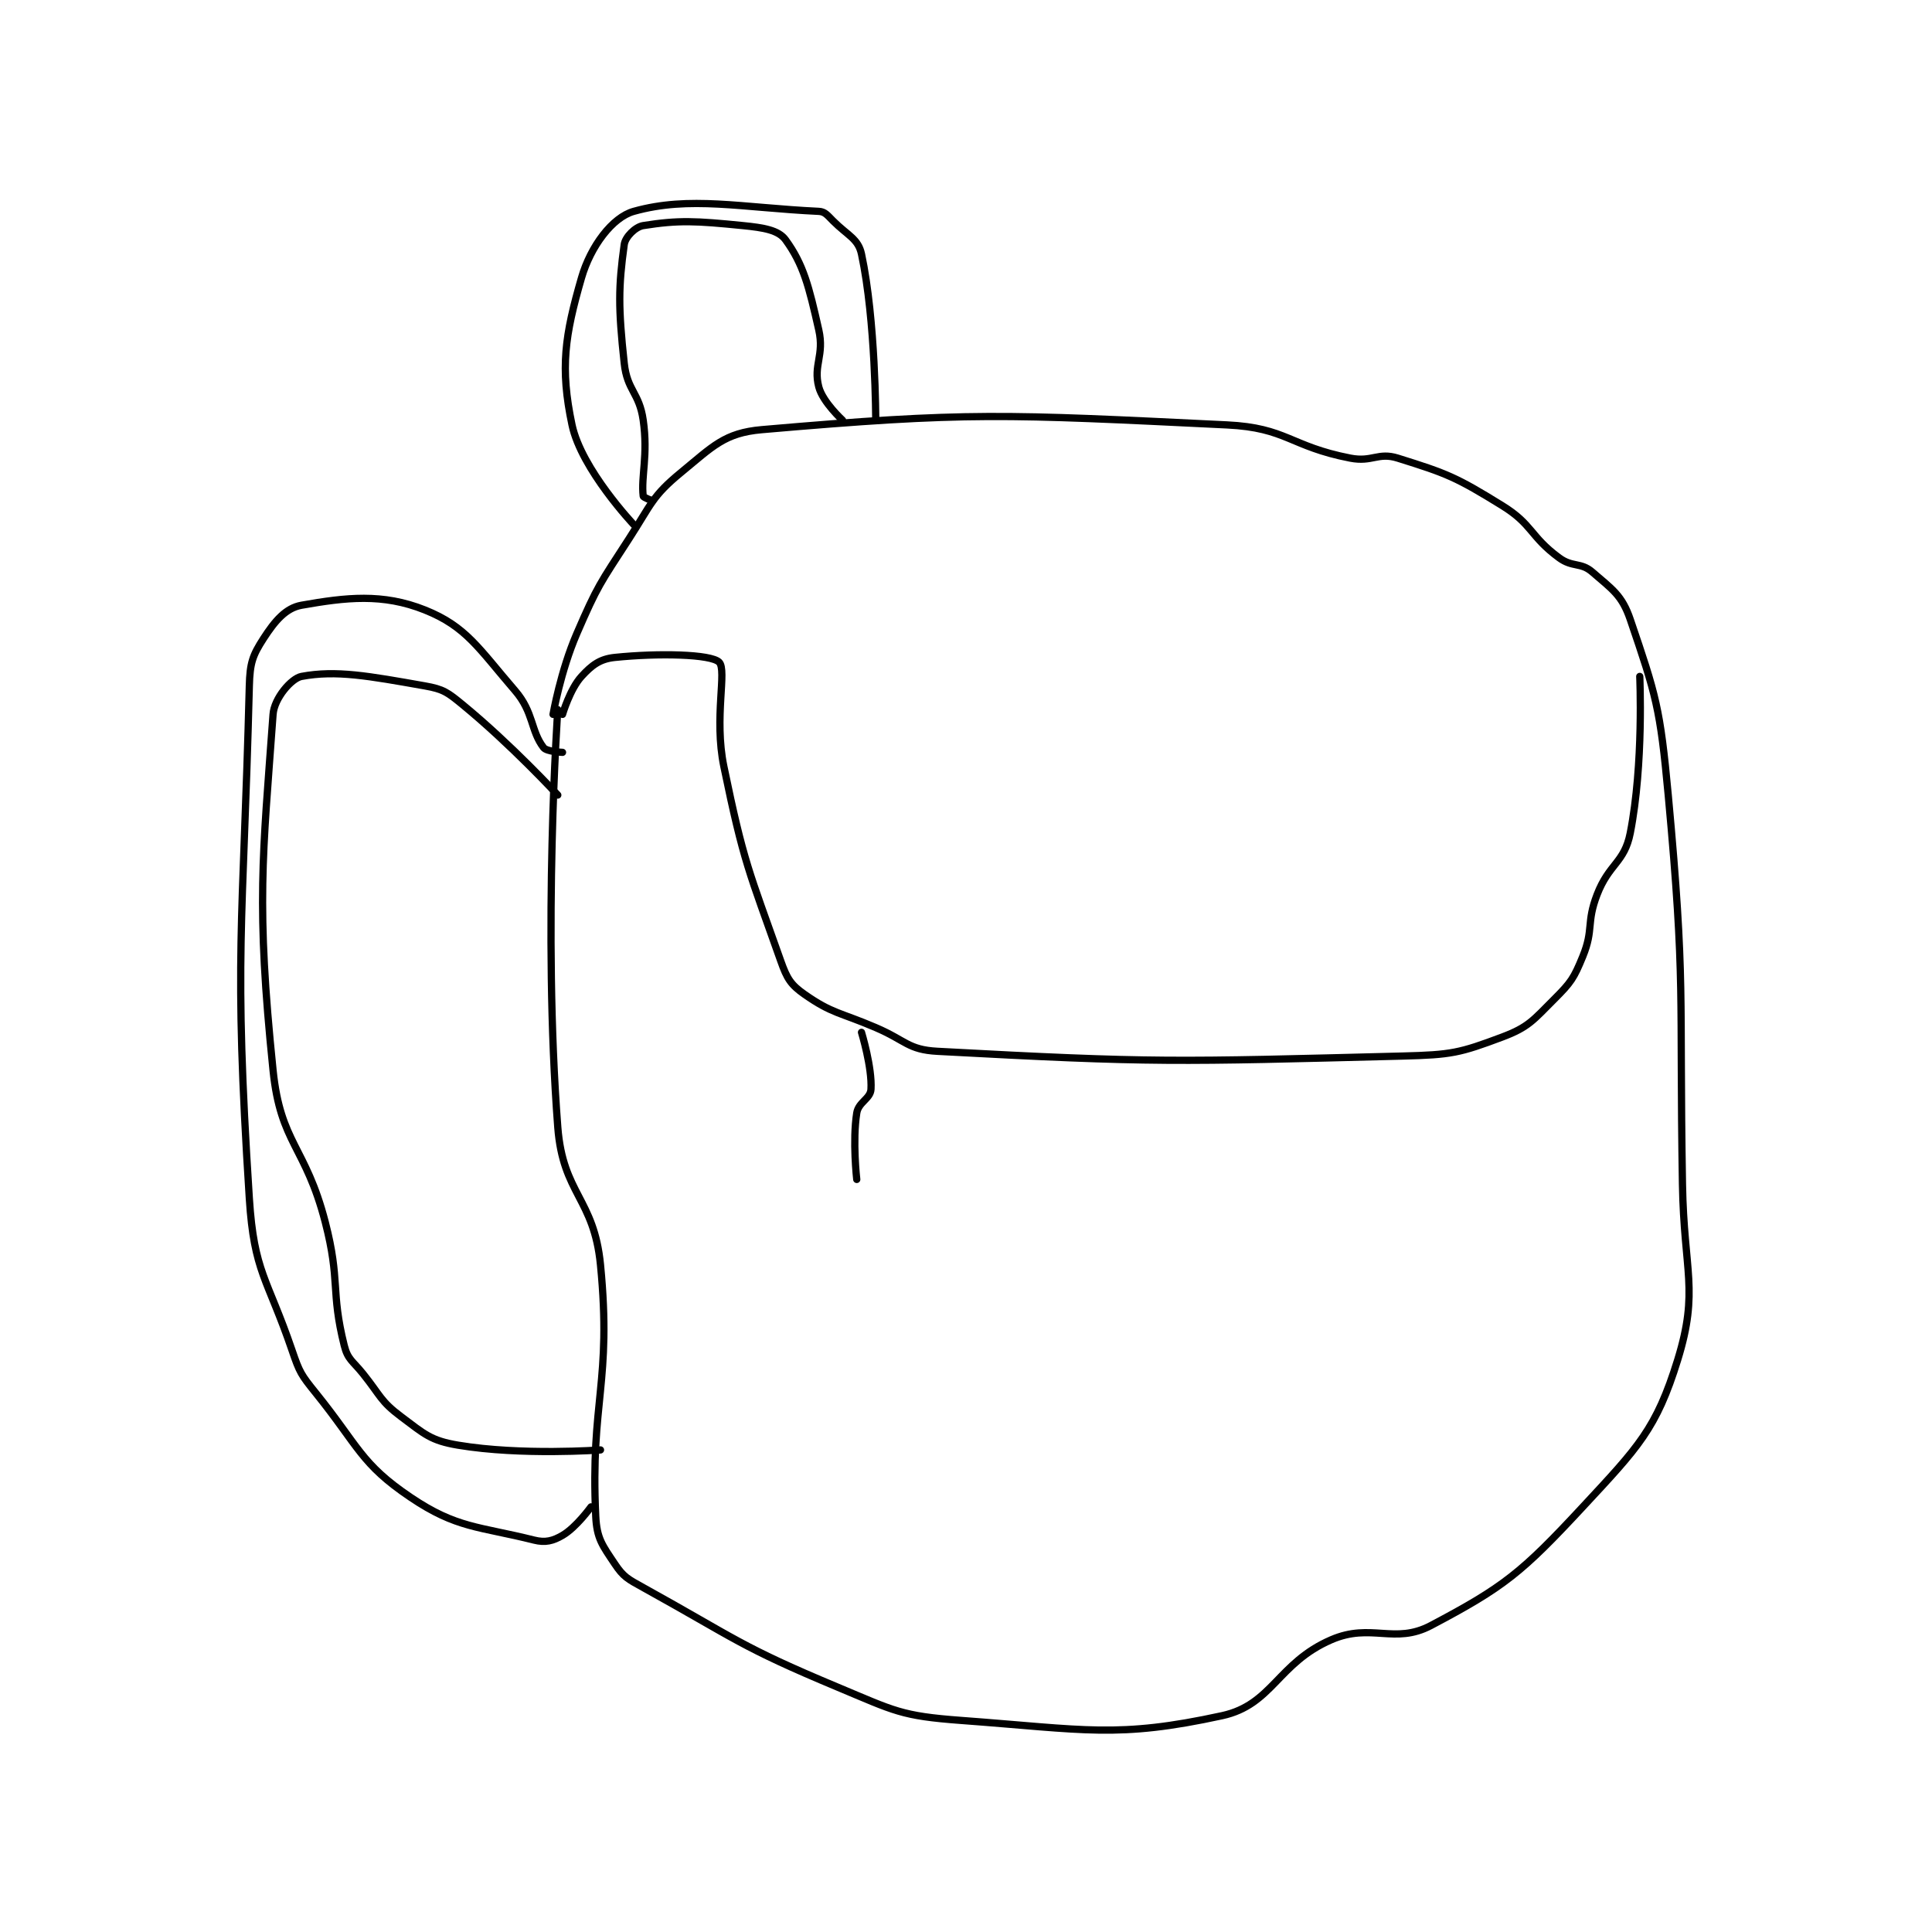 <?xml version="1.0" encoding="utf-8"?>
<!DOCTYPE svg PUBLIC "-//W3C//DTD SVG 1.1//EN" "http://www.w3.org/Graphics/SVG/1.1/DTD/svg11.dtd">
<svg viewBox="0 0 800 800" preserveAspectRatio="xMinYMin meet" xmlns="http://www.w3.org/2000/svg" version="1.1">
<g fill="none" stroke="black" stroke-linecap="round" stroke-linejoin="round" stroke-width="1.526">
<g transform="translate(103.242,87.52) scale(1.965) translate(-156,-66)">
<path id="0" d="M220,172C220,172 221.591,162.884 225,155C229.405,144.814 229.898,144.431 236,135C240.752,127.656 240.848,126.053 247,121C253.669,115.522 256.132,112.684 264,112C307.4,108.226 314.934,108.723 362,111C374.656,111.612 375.267,115.524 388,118C392.654,118.905 393.844,116.701 398,118C408.442,121.263 410.299,122.008 420,128C426.471,131.997 425.846,134.466 432,139C434.819,141.077 436.573,139.897 439,142C443.213,145.651 445.257,146.881 447,152C452.441,167.983 453.297,170.579 455,189C458.712,229.16 457.312,230.069 458,271C458.31,289.449 461.523,293.355 457,308C452.493,322.593 448.683,326.418 437,339C424.105,352.887 420.402,355.863 405,364C397.305,368.065 392.421,363.364 384,367C372.703,371.878 371.598,380.69 361,383C338.906,387.815 332.251,385.945 306,384C293.326,383.061 292.042,382.033 280,377C259.277,368.34 258.655,366.873 239,356C235.725,354.189 234.835,353.752 233,351C230.418,347.127 229.223,345.692 229,341C227.839,316.622 232.428,312.89 230,288C228.629,273.943 222.085,273.103 221,259C217.785,217.202 221,171 221,171"/>
<path id="1" d="M222,172C222,172 223.562,166.66 226,164C228.177,161.625 229.879,160.323 233,160C242.217,159.047 253.29,159.29 255,161C256.71,162.71 253.865,172.652 256,183C260.181,203.26 261.272,205.002 268,224C269.304,227.682 270.093,228.965 273,231C278.843,235.09 280.415,234.749 288,238C294.381,240.735 294.795,242.665 301,243C346.851,245.478 351,245.21 399,244C409.338,243.739 411.056,243.354 420,240C425.565,237.913 426.54,236.46 431,232C434.521,228.479 435.12,227.595 437,223C439.335,217.293 437.712,215.948 440,210C442.536,203.405 445.768,203.295 447,197C449.862,182.372 449,164 449,164"/>
<path id="2" d="M237,132C237,132 225.979,120.357 224,111C221.452,98.954 222.497,92.127 226,80C227.906,73.403 232.474,67.267 237,66C248.832,62.687 259.675,65.223 276,66C277.296,66.062 277.796,66.796 279,68C282.13,71.13 284.303,71.748 285,75C287.997,88.987 288,110 288,110"/>
<path id="3" d="M241,127C241,127 239.038,126.319 239,126C238.514,121.868 240.063,117.443 239,110C238.165,104.152 235.631,103.833 235,98C233.732,86.27 233.767,81.937 235,73C235.224,71.373 237.352,69.264 239,69C246.459,67.807 250.131,68.013 260,69C264.371,69.437 267.502,69.94 269,72C272.781,77.199 273.923,81.803 276,91C277.211,96.362 274.786,98.385 276,103C276.842,106.198 281,110 281,110"/>
<path id="4" d="M222,180C222,180 218.671,179.872 218,179C215.265,175.444 215.953,171.585 212,167C204.316,158.087 201.713,153.485 193,150C184.084,146.434 176.334,147.353 167,149C163.662,149.589 161.368,152.34 159,156C156.678,159.589 156.123,161.175 156,166C154.685,217.713 152.671,222.212 156,274C157.004,289.622 159.781,290.716 165,306C166.593,310.666 166.9,311.156 170,315C179.071,326.248 179.445,329.887 190,337C199.718,343.549 204.274,343.068 216,346C218.387,346.597 219.98,346.178 222,345C224.915,343.3 228,339 228,339"/>
<path id="5" d="M221,189C221,189 211.173,178.356 201,170C197.776,167.351 196.915,166.691 193,166C181.148,163.909 174.309,162.63 167,164C164.861,164.401 161.246,168.602 161,172C158.816,202.217 157.39,211.88 161,247C162.595,262.514 167.843,262.928 172,279C175.225,291.469 173.113,293.452 176,305C176.749,307.994 177.778,308.222 180,311C183.72,315.65 183.612,316.709 188,320C192.909,323.682 194.239,325.04 200,326C213.368,328.228 230,327 230,327"/>
<path id="6" d="M285,239C285,239 287.27,246.409 287,251C286.882,253 284.364,253.697 284,256C283.07,261.891 284,270 284,270"/>
</g>
</g>
</svg>
